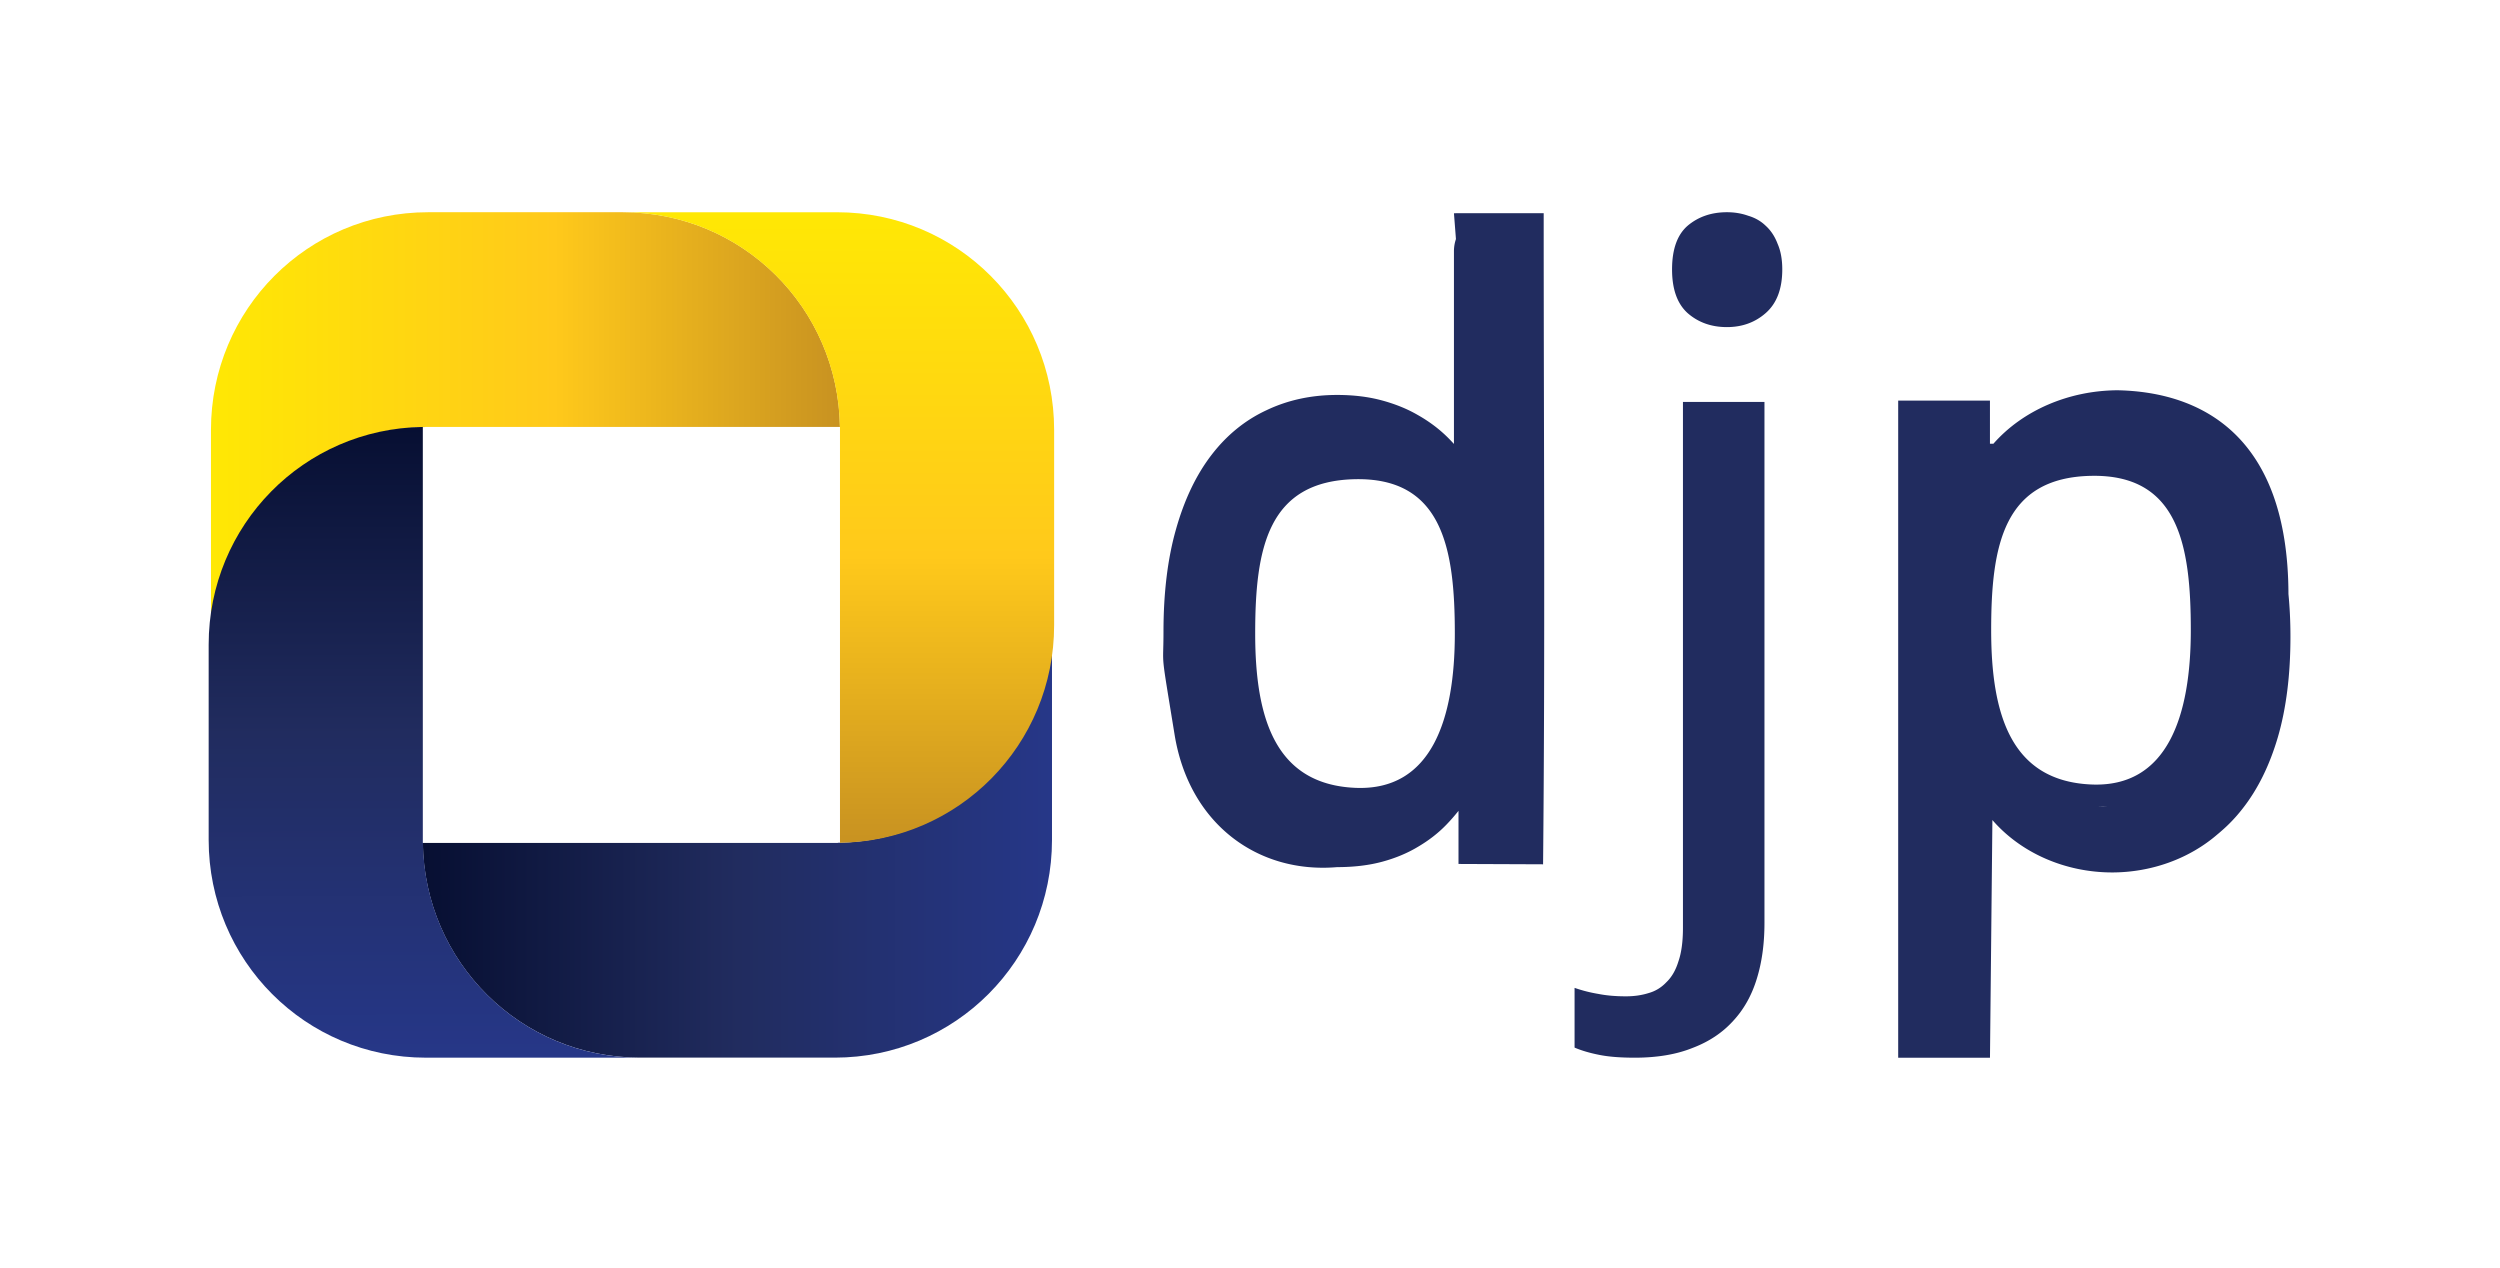 <?xml version="1.0" encoding="UTF-8" standalone="no"?>
<!-- Created with Inkscape (http://www.inkscape.org/) -->

<svg
   xmlns:svg="http://www.w3.org/2000/svg"
   xmlns="http://www.w3.org/2000/svg"
   xmlns:xlink="http://www.w3.org/1999/xlink"
   width="473"
   height="240"
   viewBox="0 0 125.148 63.5"
   version="1.1"
   id="svg34105"
   >
  <defs
     id="defs34099">
    <linearGradient
       id="linearGradient24623">
      <stop
         style="stop-color:#070f32;stop-opacity:1"
         offset="0"
         id="stop24619" />
      <stop
         id="stop24630"
         offset="0.501"
         style="stop-color:#212c5f;stop-opacity:1" />
      <stop
         style="stop-color:#263788;stop-opacity:1"
         offset="1"
         id="stop24621" />
    </linearGradient>
    <linearGradient
       id="linearGradient24599">
      <stop
         id="stop24595"
         offset="0"
         style="stop-color:#ffe804;stop-opacity:1" />
      <stop
         style="stop-color:#ffc91b;stop-opacity:1"
         offset="0.546"
         id="stop24601" />
      <stop
         id="stop24597"
         offset="1"
         style="stop-color:#c89221;stop-opacity:1" />
    </linearGradient>
    <linearGradient
       id="linearGradient24638">
      <stop
         id="stop24632"
         offset="0"
         style="stop-color:#070f32;stop-opacity:1" />
      <stop
         style="stop-color:#212c5f;stop-opacity:1"
         offset="0.486"
         id="stop24634" />
      <stop
         id="stop24636"
         offset="1"
         style="stop-color:#263788;stop-opacity:1" />
    </linearGradient>
    <linearGradient
       xlink:href="#linearGradient24623"
       id="linearGradient24672"
       gradientUnits="userSpaceOnUse"
       gradientTransform="matrix(1.138,0,0,1.141,165.179,26.072)"
       x1="-177.827"
       y1="97.056"
       x2="-150.147"
       y2="97.056" />
    <linearGradient
       xlink:href="#linearGradient24599"
       id="linearGradient24674"
       gradientUnits="userSpaceOnUse"
       gradientTransform="matrix(1.138,0,0,1.141,165.179,26.072)"
       x1="-187.147"
       y1="78.935"
       x2="-159.474"
       y2="78.935" />
    <linearGradient
       xlink:href="#linearGradient24599"
       id="linearGradient24676"
       gradientUnits="userSpaceOnUse"
       gradientTransform="matrix(0,1.141,-1.138,0,73.437,318.825)"
       x1="-187.147"
       y1="78.935"
       x2="-159.474"
       y2="78.935" />
    <linearGradient
       xlink:href="#linearGradient24638"
       id="linearGradient24678"
       gradientUnits="userSpaceOnUse"
       gradientTransform="matrix(0,1.141,-1.138,0,73.33,318.943)"
       x1="-177.827"
       y1="97.125"
       x2="-150.091"
       y2="97.095" />
  </defs>
  <g
     id="layer1"
     transform="translate(0,-233.5)">
    <g
       transform="matrix(1.333,0,0,1.333,-28.542,406.219)"
       id="g38851">
      <g
         id="g24668"
         transform="matrix(0.75,0,0,0.75,65.197,-200.579)">
        <path
           style="opacity:1;fill:url(#linearGradient24672);fill-opacity:1;stroke:#4d4d4d;stroke-width:0;stroke-linecap:square;stroke-miterlimit:4;stroke-dasharray:none;stroke-opacity:1"
           d="m -37.209,136.884 h 20.778 v -0.008 c 5.955,-0.081 10.726,-4.91 10.726,-10.898 v 10.754 c 0,6.039 -4.852,10.902 -10.878,10.902 h -9.751 c -5.975,0 -10.793,-4.78 -10.874,-10.749 z"
           id="path24660" />
        <path
           style="opacity:1;fill:url(#linearGradient24674);fill-opacity:1;stroke:#4d4d4d;stroke-width:0;stroke-linecap:square;stroke-miterlimit:4;stroke-dasharray:none;stroke-opacity:1"
           d="m -16.321,116.053 h -20.773 v 0.008 c -5.954,0.081 -10.723,4.91 -10.723,10.898 v -10.754 c 0,-6.039 4.851,-10.902 10.875,-10.902 h 9.749 c 5.974,0 10.79,4.78 10.871,10.749 z"
           id="path24662" />
        <path
           id="path24664"
           d="M -16.321,136.876 V 116.053 h -0.008 c -0.081,-5.968 -4.898,-10.749 -10.871,-10.749 h 10.727 c 6.025,0 10.875,4.863 10.875,10.902 v 9.773 c 0,5.988 -4.769,10.817 -10.722,10.898 z"
           style="opacity:1;fill:url(#linearGradient24676);fill-opacity:1;stroke:#4d4d4d;stroke-width:0;stroke-linecap:square;stroke-miterlimit:4;stroke-dasharray:none;stroke-opacity:1" />
        <path
           id="path24666"
           d="m -37.209,116.055 v 13.235 7.594 h 0.008 c 0.081,5.97 4.898,10.752 10.871,10.752 H -37.057 c -6.025,0 -10.875,-4.864 -10.875,-10.905 v -9.776 c 0,-5.99 4.769,-10.82 10.722,-10.901 z"
           style="opacity:1;fill:url(#linearGradient24678);fill-opacity:1;stroke:#4d4d4d;stroke-width:0;stroke-linecap:square;stroke-miterlimit:4;stroke-dasharray:none;stroke-opacity:1" />
      </g>
      <path
         style="font-style:normal;font-variant:normal;font-weight:normal;font-stretch:normal;font-size:medium;line-height:1.25;font-family:'Droid Sans';-inkscape-font-specification:'Droid Sans';letter-spacing:0px;word-spacing:0px;display:inline;opacity:1;fill:#212c5f;fill-opacity:1;stroke:none;stroke-width:1.136;stroke-miterlimit:4;stroke-dasharray:none;stroke-opacity:1"
         d="m 86.264,-121.602 c -0.583,0 -1.076,0.17 -1.477,0.509 -0.389,0.339 -0.583,0.885 -0.583,1.639 0,0.741 0.194,1.287 0.583,1.639 0.402,0.352 0.894,0.527 1.477,0.527 0.57,0 1.056,-0.175 1.457,-0.527 0.415,-0.364 0.622,-0.91 0.622,-1.639 0,-0.377 -0.059,-0.697 -0.175,-0.961 -0.104,-0.276 -0.253,-0.502 -0.447,-0.678 -0.181,-0.176 -0.401,-0.301 -0.66,-0.377 -0.246,-0.088 -0.512,-0.132 -0.797,-0.132 z m -10.251,0.038 0.075,0.97 c -0.048,0.143 -0.075,0.296 -0.075,0.456 v 7.238 c -0.092,-0.1 -0.187,-0.2 -0.288,-0.297 -0.313,-0.301 -0.672,-0.566 -1.079,-0.795 -0.396,-0.229 -0.845,-0.41 -1.346,-0.545 -0.5,-0.135 -1.058,-0.203 -1.673,-0.203 -0.97,0 -1.856,0.192 -2.659,0.576 -0.803,0.374 -1.491,0.935 -2.064,1.683 -0.573,0.748 -1.017,1.677 -1.33,2.789 -0.313,1.101 -0.469,2.384 -0.469,3.849 0,1.454 -0.129,0.501 0.417,3.86 0.546,3.359 3.132,5.23 6.105,4.975 0.626,0 1.188,-0.067 1.689,-0.202 0.5,-0.135 0.949,-0.322 1.345,-0.561 0.407,-0.239 0.761,-0.514 1.063,-0.826 0.166,-0.171 0.318,-0.346 0.46,-0.525 v 1.995 l 3.176,0.013 c 0.08,-8.052 0.023,-16.331 0.023,-24.451 h -1.946 z m 24.955,6.648 c -1.869,0.002 -3.599,0.761 -4.695,2.007 h -0.131 v -1.618 h -3.446 v 24.676 h 0.452 2.846 0.149 l 0.091,-8.925 a 5.682,5.045 0 0 0 4.495,1.968 5.682,5.045 0 0 0 3.95,-1.425 c 0.016,-0.013 0.031,-0.026 0.047,-0.039 a 5.682,5.045 0 0 0 0.095,-0.082 c 0.291,-0.25 0.561,-0.532 0.807,-0.849 0.573,-0.728 1.017,-1.627 1.33,-2.698 0.313,-1.081 0.469,-2.334 0.469,-3.759 0,-0.562 -0.026,-1.096 -0.075,-1.603 -0.016,-6.03 -3.354,-7.58 -6.382,-7.652 z m -16.355,0.439 v 19.745 c 0,0.515 -0.056,0.935 -0.168,1.258 -0.101,0.333 -0.252,0.596 -0.454,0.788 -0.191,0.202 -0.415,0.338 -0.673,0.409 -0.258,0.081 -0.538,0.121 -0.841,0.121 -0.392,0 -0.74,-0.03 -1.043,-0.091 -0.303,-0.05 -0.6,-0.126 -0.891,-0.227 v 2.243 c 0.258,0.111 0.566,0.202 0.925,0.273 0.348,0.071 0.79,0.106 1.329,0.106 v 5.1e-4 c 0.841,0 1.564,-0.121 2.169,-0.364 0.617,-0.232 1.127,-0.571 1.531,-1.016 0.404,-0.434 0.701,-0.965 0.891,-1.591 0.191,-0.616 0.286,-1.314 0.286,-2.092 v -19.563 z m 15.323,2.775 c 3.28,-0.069 3.749,2.594 3.749,5.795 0,3.2 -0.863,5.927 -3.749,5.795 -2.988,-0.136 -3.748,-2.594 -3.748,-5.795 0,-3.2 0.469,-5.726 3.748,-5.795 z m -27.638,0.126 c 3.28,-0.069 3.748,2.595 3.748,5.795 0,3.2 -0.863,5.927 -3.748,5.795 -2.988,-0.136 -3.749,-2.594 -3.749,-5.795 0,-3.2 0.469,-5.726 3.749,-5.795 z m 27.876,12.277 h 0.394 c -0.059,0.002 -0.119,0.005 -0.18,0.005 -0.073,0 -0.144,-0.003 -0.214,-0.005 z"
         id="path24670"
         />
    </g>
  </g>
</svg>
